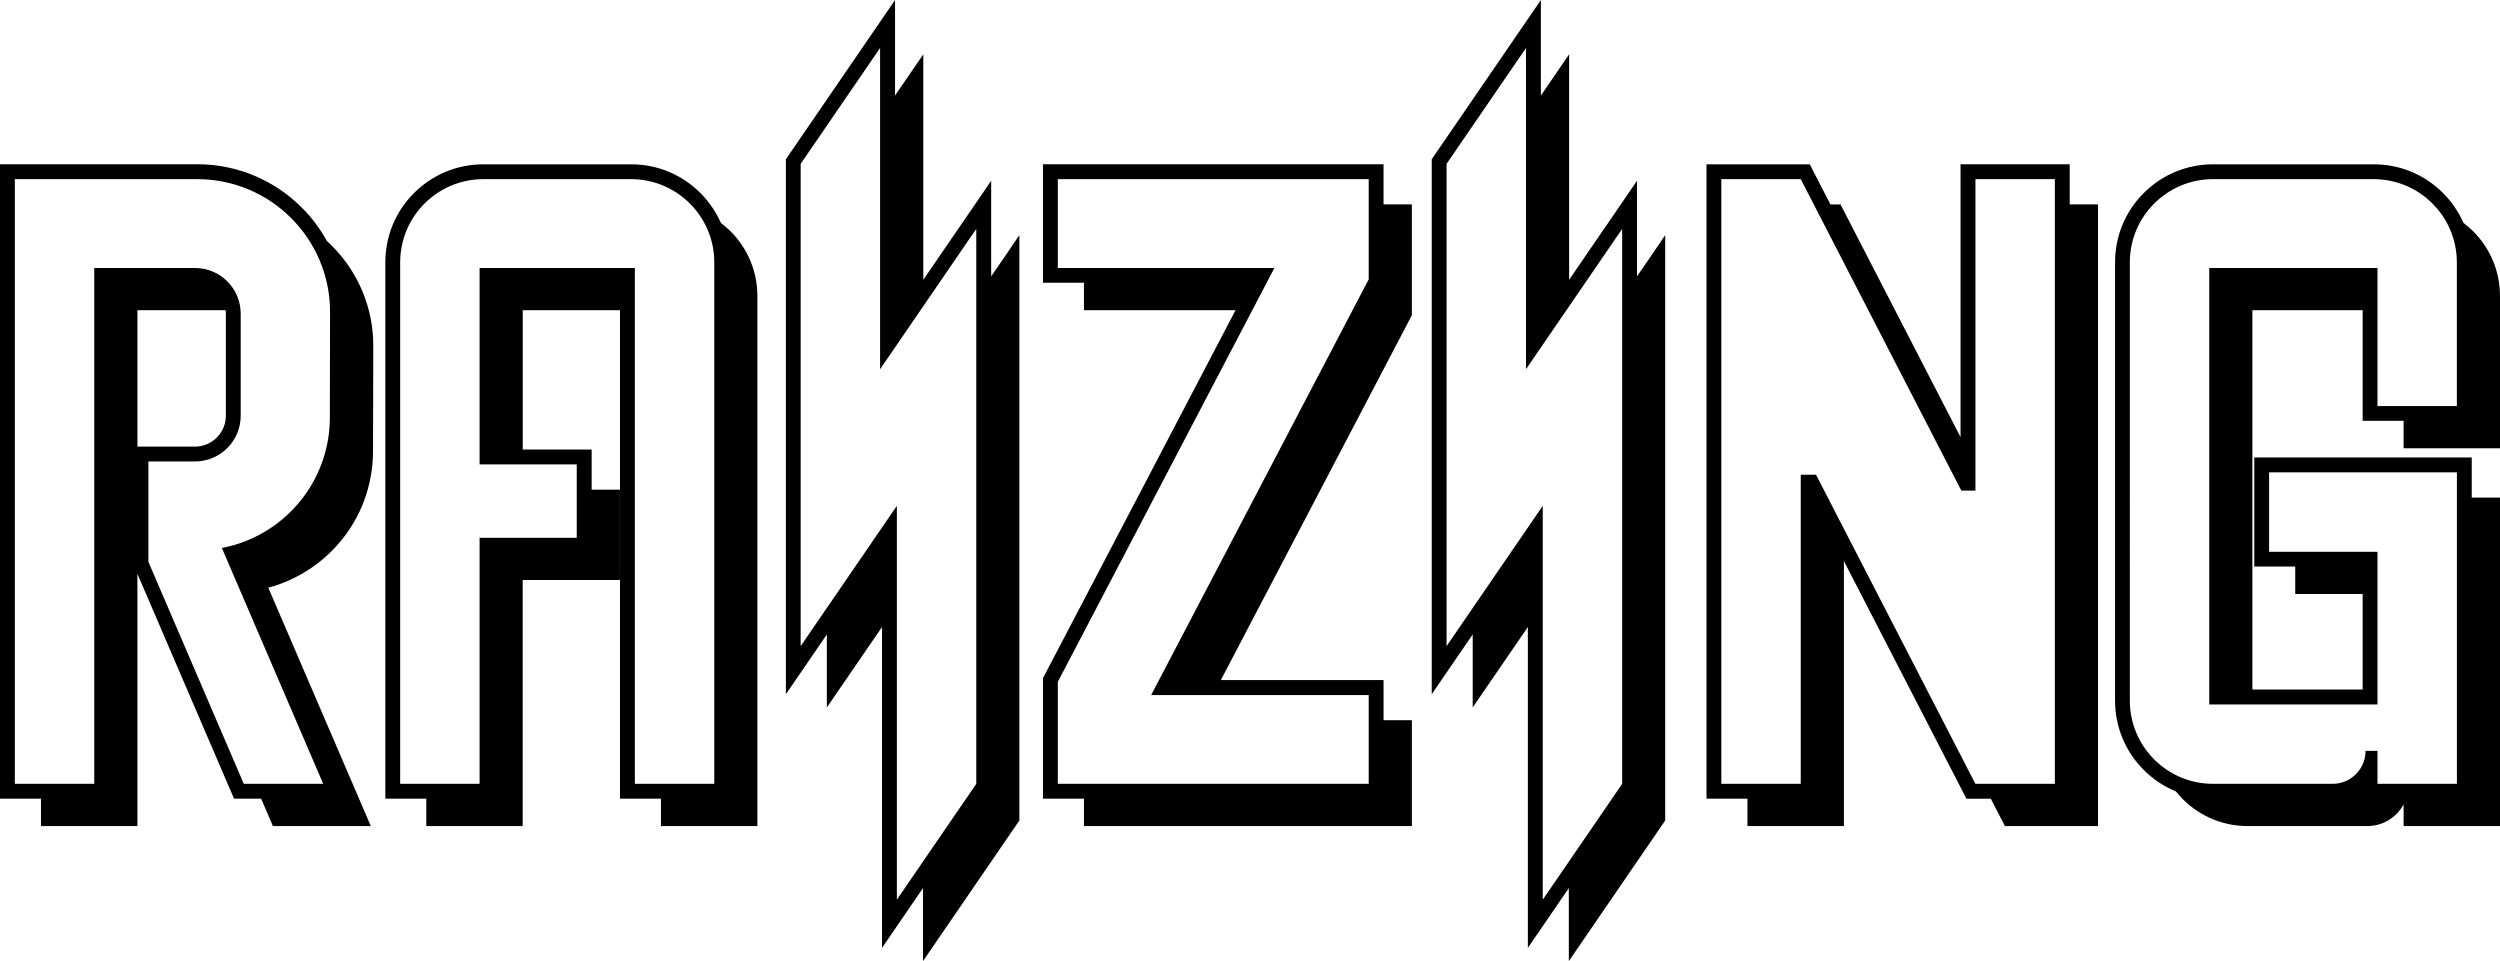 <?xml version="1.0" encoding="utf-8"?>
<!-- Generator: Adobe Illustrator 26.3.1, SVG Export Plug-In . SVG Version: 6.00 Build 0)  -->
<svg version="1.1" id="Layer_1" xmlns="http://www.w3.org/2000/svg" xmlns:xlink="http://www.w3.org/1999/xlink" x="0px" y="0px"
	 viewBox="0 0 3875.2 1489.4" style="enable-background:new 0 0 3875.2 1489.4;" xml:space="preserve">
<style type="text/css">
	.st0{fill:#FFFFFF;}
	.st1{fill:#0037C1;}
	.st2{fill:#FFB41D;}
	.st3{fill:#FFFFFF;stroke:#FFFFFF;stroke-width:29.613;stroke-linecap:round;stroke-linejoin:round;stroke-miterlimit:10;}
</style>
<g>
	<path d="M1132.4,358.5c-1.1-1.1-2.2-2.1-3.3-3.1c-0.3-0.2-0.5-0.5-0.8-0.7c-1-1-2.1-1.9-3.1-2.8c-0.1-0.1-0.1-0.1-0.2-0.2
		c-2.5-2.2-5-4.2-7.6-6.2c-7.5-17-18.2-32.7-31.7-46.3c-28.7-28.7-66.9-44.5-107.5-44.5H749.3c-40.6,0-78.8,15.8-107.5,44.5
		c-28.7,28.7-44.5,66.9-44.5,107.5V1215v23h23h40.5v29.3v13.2h13.2H797h13.2v-13.2V899h137.5h13.2v-13.2V772.2v-13.2h-13.2h-30.6
		v-39.2v-23h-23h-83.8v-216H961V1215v23h23h40.5v29.3v13.2h13.2h123.1h13.2v-13.2V459C1174,421,1159.2,385.3,1132.4,358.5z
		 M1107.2,1215H984.1V415.4H743.4v304.5H894v113.7H743.4V1215H620.3V406.7c0-71.3,57.8-129,129-129h228.9c71.2,0,129,57.8,129,129
		V1215z"/>
	<path d="M3833.6,358.5c-1.1-1.1-2.2-2.1-3.3-3.1c-0.3-0.2-0.5-0.5-0.8-0.7c-1-1-2.1-1.9-3.1-2.8c-0.1-0.1-0.1-0.1-0.2-0.2
		c-2.5-2.2-5-4.2-7.6-6.2c0,0,0,0,0,0c-7.5-17-18.2-32.7-31.7-46.3c-28.7-28.7-66.9-44.5-107.5-44.5l-248.9,0
		c-40.6,0-78.8,15.8-107.5,44.5c-28.7,28.7-44.5,66.9-44.5,107.5V1086c0,40.6,15.8,78.8,44.5,107.5c14.5,14.5,31.4,25.7,49.9,33.3
		c0.8,1,1.6,2,2.5,3c0.1,0.1,0.1,0.1,0.2,0.2c0.8,0.9,1.5,1.8,2.3,2.7c0.1,0.1,0.3,0.3,0.4,0.4c0.7,0.8,1.5,1.6,2.2,2.4
		c0.2,0.2,0.4,0.4,0.5,0.6c0.9,0.9,1.8,1.9,2.7,2.8c26.9,26.9,62.6,41.6,100.5,41.6H3662h7.4c24.3,0,45.4-13.5,56.4-33.5v20.3v13.2
		h13.2H3862h13.2v-13.2V784.5v-13.2H3862h-30.6v-39.2v-23h-23h-291.1h-23v23v123.1v23h23h40.5v29.3v13.2h13.2h91.3v148.1h-170.9
		v-588h170.9v148.5v23h23h40.5v29.3v13.2h13.2H3862h13.2v-13.2V459C3875.2,421,3860.4,385.3,3833.6,358.5z M3808.4,629.4h-123.1
		v-214h-260.8v676.6h260.8V855.3h-168V732.2h291.1V1215h-123.1v-51.1h-18.5c0,28.2-22.9,51.1-51.1,51.1h-7.4h-177.9
		c-71.2,0-129-57.8-129-129V406.7c0-71.3,57.8-129,129-129l248.9,0c71.2,0,129,57.8,129,129V629.4z"/>
	<path d="M527,840.1c16.2-19.2,28.8-40.9,37.5-64.3c9-24.3,13.6-49.8,13.7-75.9l0.4-163.5c0.1-29.6-5.7-58.4-17.1-85.5
		c-11-26.1-26.8-49.6-46.9-69.8c-1.3-1.3-2.6-2.6-3.9-3.8c0,0,0,0,0,0c-1.3-1.2-2.6-2.5-4-3.7c0,0,0,0,0,0
		c-10.4-18.9-23.3-36.3-38.8-51.7c-21-21.1-45.5-37.6-72.8-49.2c-28.3-12-58.3-18.1-89.3-18.1H146.1H84.6H23H0v23V1215v23h23h40.5
		v29.3v13.2h13.2h123.1H213v-13.2V889.5l143.8,334.6l6,13.9h15.2h26.8l14.8,34.5l3.4,8h8.7h123.1h20l-7.9-18.4L415.9,911
		C459,899.4,498,874.6,527,840.1z M511.3,647.6c-0.2,100.4-72.3,183.8-167.4,201.8L501,1215H377.9L230,870.8V853v-85.7v-52h72.2
		c39.2,0,70.9-31.7,70.9-70.9V486.3c0-39.2-31.7-70.9-70.9-70.9H146.1V1215H23V277.7h61.5h61.5h159.7
		c113.9,0,206.2,92.5,205.9,206.4L511.3,647.6z M213,692.3V480.8h136.8c0.2,1.8,0.3,3.6,0.3,5.4v158.2c0,26.4-21.5,47.9-47.9,47.9
		H230H213z"/>
	<path d="M1556.2,399.6l-17.2,25l-2.6,3.8v-73.8v-74.4l-42,61.3l-17.2,25l-27.1,39.6l-18.9,27.6V126.7V84.2l-24,35l-19.8,28.9V74.4
		V0l-42,61.3L1222.2,241l-4,5.9v7.1v747.7v74.4l42-61.3l21.5-31.4v70.7v42.5l24-35l61.5-89.7v423v74.4l42-61.3l21.5-31.4v70.7v42.5
		l24-35l123.1-179.6l2.3-3.4v-4.1V407v-42.5L1556.2,399.6z M1513.3,1215l-123.1,179.6V784.1l-26,37.9v0l-123.1,179.6V254
		l123.1-179.6v497.9l26-37.9v0l78.8-115l27.1-39.6l17.2-25V1215z"/>
	<path d="M2557.3,399.6l-17.2,25l-2.6,3.8v-73.8v-74.4l-42,61.3l-17.2,25l-27.1,39.6l-18.9,27.6V126.7V84.2l-24,35l-19.8,28.9V74.4
		V0l-42,61.3L2223.3,241l-4,5.9v7.1v747.7v74.4l42-61.3l21.5-31.4v70.7v42.5l24-35l61.5-89.7v423v74.4l42-61.3l21.5-31.4v70.7v42.5
		l24-35l123.1-179.6l2.3-3.4v-4.1V407v-42.5L2557.3,399.6z M2514.5,1215l-123.1,179.6V784.1l-26,37.9v0l-123.1,179.6V254
		l123.1-179.6v497.9l26-37.9v0l78.8-115l27.1-39.6l17.2-25V1215z"/>
	<path d="M3238.8,316.8h-30.6v-39.2v-23h-23H3062h-23v23v400L2856.6,324l-3.7-7.1h-8h-7.6l-25.6-49.7l-6.4-12.5h-14l-123.1,0h-23v23
		V1215v23h23h40.5v29.3v13.2h13.2h123.1h13.2v-13.2V869.7l183.5,355.9l6.4,12.5h14h23.8l18.2,35.3l3.7,7.1h8h123.1h13.2v-13.2V330
		v-13.2H3238.8z M3185.1,1215H3062L2815,735.9h-23.7V1215h-123.1V277.7h123.1v0l248.9,482.8h21.9V277.7h123.1V1215z"/>
	<path d="M2175.3,316.8h-30.7v-39.2v-23h-23h-481.9h-23v23v137.7v23h23h40.5v29.3v13.2h13.2h221.8l-295.9,565.4l-2.6,5v5.7v20.4
		v58.6v79.1v23h23h40.5v29.3v13.2h13.2h481.9h13.2v-13.2v-137.7v-13.2h-13.2h-30.7v-39.2v-23h-23h-229.2L2187,491.4l1.5-2.9v-3.2
		v-17.6v-3V330v-13.2H2175.3z M2121.6,412.3v3V433l-337.2,644.4h337.2V1215h-481.9v-79.1v-58.6v-20.4l335.7-641.5h-335.7V277.7
		h481.9V412.3z"/>
</g>
</svg>
